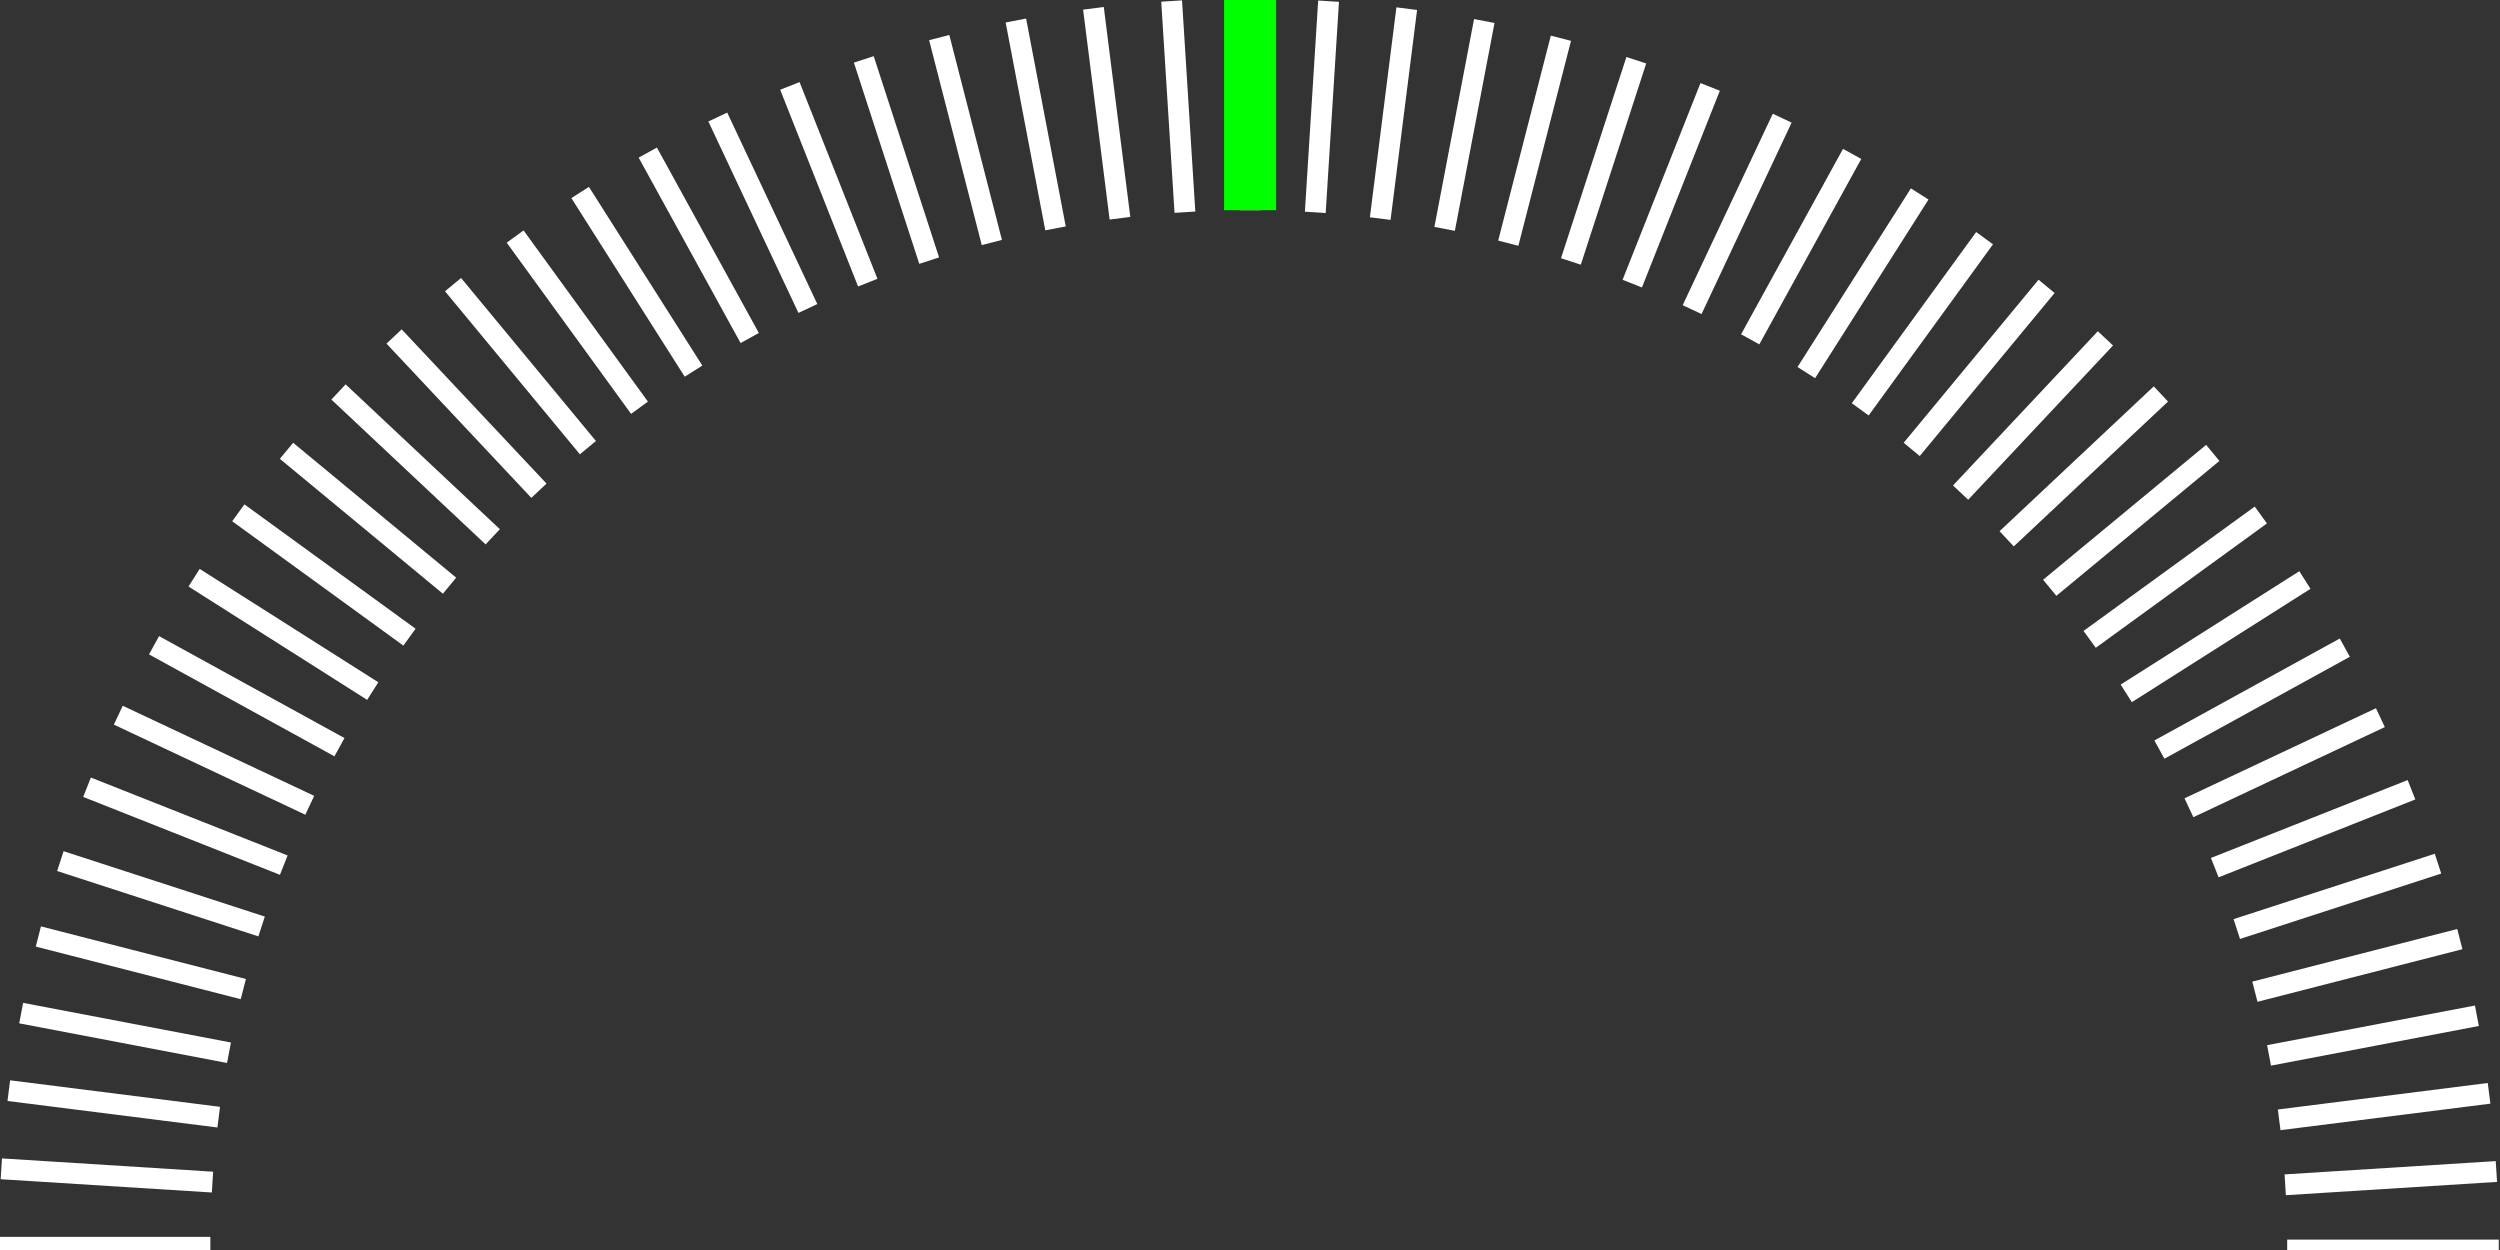 <?xml version="1.0" encoding="UTF-8" standalone="no"?>
<svg
   xmlns:dc="http://purl.org/dc/elements/1.1/"
   xmlns:cc="http://creativecommons.org/ns#"
   xmlns:rdf="http://www.w3.org/1999/02/22-rdf-syntax-ns#"
   xmlns:svg="http://www.w3.org/2000/svg"
   xmlns="http://www.w3.org/2000/svg"
   xmlns:sodipodi="http://sodipodi.sourceforge.net/DTD/sodipodi-0.dtd"
   xmlns:inkscape="http://www.inkscape.org/namespaces/inkscape"
   width="240mm"
   height="120mm"
   viewBox="0 0 240 120"
   version="1.1"
   id="svg8"
   inkscape:version="1.0.1 (3bc2e813f5, 2020-09-07)"
   sodipodi:docname="speed_dial_background.svg"
   inkscape:export-filename="C:\Users\Olger\PycharmProjects\simple-merging\images\speed_dial_background.png"
   inkscape:export-xdpi="96"
   inkscape:export-ydpi="96">
  <rect x="0" y="0" width="240" height="120" fill="#333333" stroke="none"/>
  <defs
     id="defs2">
    <inkscape:path-effect
       effect="copy_rotate"
       starting_point="0,0"
       origin="120,120"
       id="path-effect23"
       is_visible="true"
       lpeversion="1"
       method="normal"
       num_copies="51"
       starting_angle="0"
       rotation_angle="3.6"
       gap="2"
       copies_to_360="false"
       mirror_copies="false"
       split_items="false" />
    <inkscape:path-effect
       effect="skeletal"
       id="path-effect16"
       is_visible="true"
       lpeversion="1"
       pattern="M 0,0 H 1"
       copytype="repeated"
       prop_scale="1"
       scale_y_rel="false"
       spacing="0"
       normal_offset="0"
       tang_offset="0"
       prop_units="false"
       vertical_pattern="false"
       hide_knot="false"
       fuse_tolerance="0" />
  </defs>
  <sodipodi:namedview
     id="base"
     pagecolor="#646464"
     bordercolor="#666666"
     borderopacity="1.0"
     inkscape:pageopacity="1"
     inkscape:pageshadow="2"
     inkscape:zoom="0.98994949"
     inkscape:cx="609.18838"
     inkscape:cy="308.25865"
     inkscape:document-units="mm"
     inkscape:current-layer="layer1"
     inkscape:document-rotation="0"
     showgrid="false"
     units="mm"
     inkscape:window-width="2560"
     inkscape:window-height="1017"
     inkscape:window-x="-8"
     inkscape:window-y="-8"
     inkscape:window-maximized="1" />
  <g
     inkscape:label="Laag 1"
     inkscape:groupmode="layer"
     id="layer1">
    <path
       style="fill:none;stroke:#ffffff;stroke-width:2;stroke-linecap:butt;stroke-linejoin:miter;stroke-opacity:1;stroke-miterlimit:4;stroke-dasharray:none"
       d="M -3.953173e-8,119.87 H 20.312 M 0.229,127.406 20.501,126.13 M 0.93,134.911 21.082,132.366 M 2.101,142.358 22.054,138.552 M 3.738,149.717 23.412,144.666 M 5.833,156.959 25.151,150.682 M 8.379,164.054 27.265,156.577 m -15.9,14.399 18.379,-8.649 m -14.964,15.369 17.8,-9.786 M 18.611,184.19 35.762,173.306 m -12.92,17.124 16.433,-11.939 M 27.456,196.391 43.107,183.443 M 32.435,202.051 47.242,188.146 M 37.76,207.387 51.665,192.58 m -8.255,19.799 12.948,-15.651 m -6.996,20.278 11.939,-16.433 m -5.709,20.677 10.884,-17.15 m -4.399,20.995 9.786,-17.8 m -3.072,21.23 8.649,-18.379 m -1.733,21.381 7.478,-18.886 m -0.387,21.447 6.277,-19.318 m 0.96,21.429 5.052,-19.674 m 2.304,21.327 3.806,-19.953 m 3.638,21.14 2.546,-20.152 m 4.959,20.87 1.275,-20.272 M 119.87,240 v -20.312 m 7.535,20.084 -1.275,-20.272 m 8.781,19.571 -2.546,-20.152 m 9.993,18.981 -3.806,-19.953 m 11.165,18.316 -5.052,-19.674 m 12.293,17.579 -6.277,-19.318 m 13.373,16.772 -7.478,-18.886 m 14.399,15.9 -8.649,-18.379 m 15.369,14.964 -9.786,-17.8 m 16.279,13.97 -10.884,-17.15 m 17.124,12.92 -11.939,-16.433 m 17.901,11.819 -12.948,-15.651 m 18.608,10.672 -13.905,-14.807 m 19.241,9.482 -14.807,-13.905 m 19.799,8.255 -15.651,-12.948 m 20.278,6.996 -16.433,-11.939 m 20.677,5.709 -17.15,-10.884 m 20.995,4.399 -17.8,-9.786 m 21.23,3.072 -18.379,-8.649 m 21.381,1.733 -18.886,-7.478 m 21.447,0.387 -19.318,-6.277 m 21.429,-0.96 -19.674,-5.051 m 21.327,-2.304 -19.953,-3.806 m 21.14,-3.638 -20.152,-2.546 m 20.87,-4.959 -20.272,-1.275 M 240,120.13 h -20.312"
       id="path12"
       sodipodi:nodetypes="cc"
       inkscape:path-effect="#path-effect23"
       inkscape:original-d="M -3.953173e-8,119.87038 H 20.312483"
       transform="rotate(180,119.941,119.935)" />
    <path
       style="fill:none;stroke:#00ff00;stroke-width:5;stroke-linecap:butt;stroke-linejoin:miter;stroke-miterlimit:4;stroke-dasharray:none;stroke-opacity:1"
       d="m 120.011,20.182 c 0,-20.312 0,-20.312 0,-20.312"
       id="path44" />
  </g>
</svg>
